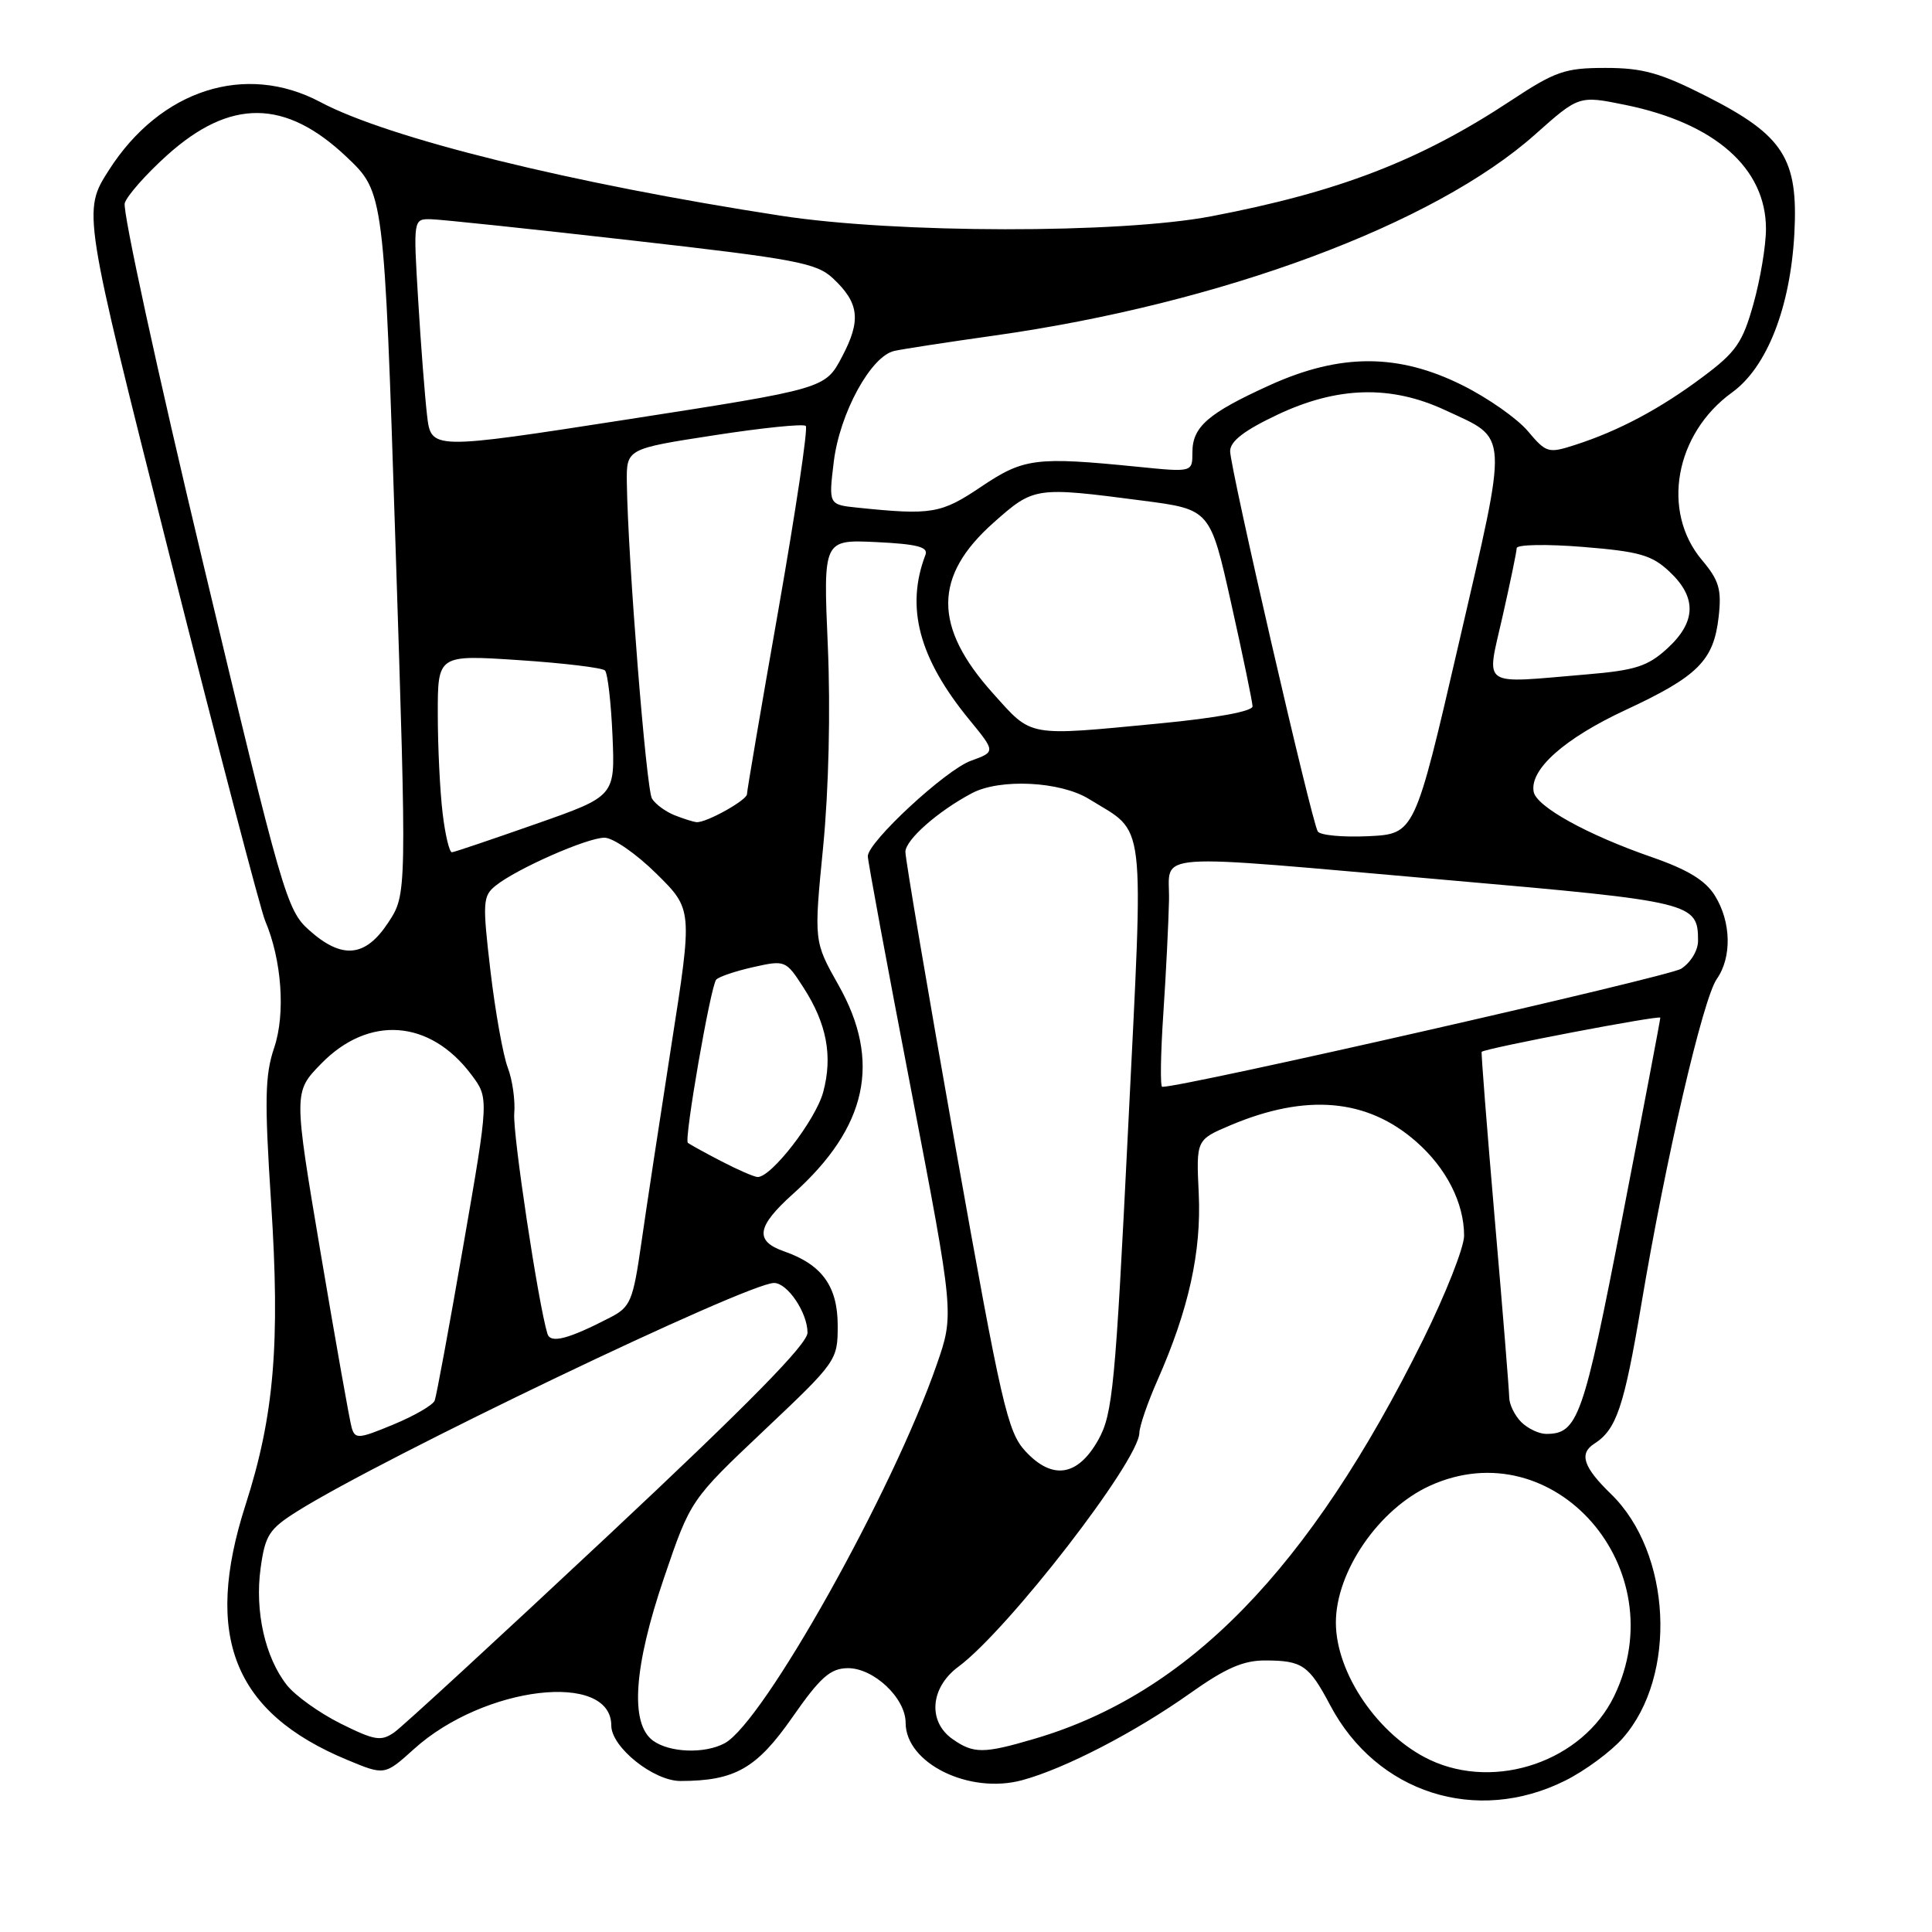 <?xml version="1.0" encoding="UTF-8" standalone="no"?>
<!DOCTYPE svg PUBLIC "-//W3C//DTD SVG 1.1//EN" "http://www.w3.org/Graphics/SVG/1.1/DTD/svg11.dtd" >
<svg xmlns="http://www.w3.org/2000/svg" xmlns:xlink="http://www.w3.org/1999/xlink" version="1.1" viewBox="0 0 256 256">
 <g >
 <path fill="currentColor"
d=" M 207.40 235.94 C 210.03 234.63 213.47 232.09 215.04 230.30 C 222.28 222.05 221.49 205.74 213.46 197.96 C 209.80 194.41 209.20 192.61 211.25 191.30 C 214.19 189.42 215.19 186.45 217.48 172.86 C 220.73 153.51 225.64 132.35 227.49 129.71 C 229.50 126.84 229.39 122.15 227.24 118.69 C 225.99 116.66 223.64 115.23 218.86 113.57 C 210.32 110.61 203.60 106.89 203.22 104.92 C 202.66 101.97 207.27 97.86 215.37 94.09 C 225.00 89.61 227.07 87.54 227.73 81.74 C 228.14 78.09 227.79 76.91 225.51 74.20 C 220.09 67.75 221.94 57.47 229.51 52.00 C 234.12 48.67 237.22 40.78 237.76 31.00 C 238.30 21.01 236.35 17.95 226.11 12.75 C 220.02 9.66 217.68 9.00 212.75 9.00 C 207.36 9.00 206.11 9.43 200.13 13.38 C 188.16 21.28 177.37 25.44 160.50 28.66 C 148.33 30.98 118.77 30.94 103.50 28.59 C 75.75 24.32 51.49 18.33 42.46 13.53 C 32.53 8.25 21.25 11.87 14.43 22.54 C 10.94 28.00 10.94 28.00 22.50 73.75 C 28.86 98.91 34.54 120.62 35.13 122.00 C 37.34 127.20 37.85 134.33 36.33 138.83 C 35.10 142.46 35.04 145.75 35.92 159.33 C 37.14 178.02 36.33 187.60 32.54 199.39 C 26.93 216.82 30.95 226.94 46.00 233.19 C 50.97 235.26 50.97 235.26 54.86 231.75 C 64.10 223.40 81.00 221.39 81.00 228.65 C 81.00 231.51 86.61 236.00 90.17 235.99 C 97.38 235.98 100.26 234.34 105.00 227.54 C 108.68 222.26 110.01 221.08 112.30 221.04 C 115.74 220.99 120.00 224.99 120.00 228.28 C 120.00 233.63 128.40 237.78 135.42 235.89 C 141.07 234.37 150.40 229.54 157.68 224.38 C 162.40 221.03 164.76 220.00 167.68 220.02 C 172.57 220.03 173.45 220.65 176.26 225.96 C 182.41 237.59 195.63 241.82 207.40 235.94 Z  M 189.49 233.20 C 182.67 229.99 177.01 221.74 177.01 215.00 C 177.01 208.23 182.71 199.94 189.49 196.86 C 205.91 189.41 222.05 207.87 213.88 224.75 C 209.73 233.33 198.24 237.31 189.49 233.20 Z  M 86.52 230.64 C 83.45 228.39 83.97 220.86 88.00 209.03 C 91.50 198.75 91.50 198.75 101.25 189.53 C 110.87 180.44 111.00 180.25 111.00 175.65 C 111.00 170.45 108.92 167.57 103.92 165.82 C 99.95 164.44 100.25 162.53 105.10 158.18 C 114.92 149.37 116.82 140.65 111.11 130.54 C 107.84 124.74 107.84 124.74 109.07 112.22 C 109.81 104.61 110.06 94.16 109.69 85.60 C 109.08 71.50 109.08 71.50 116.11 71.83 C 121.50 72.09 123.03 72.48 122.63 73.51 C 119.97 80.47 121.75 87.20 128.42 95.34 C 131.93 99.62 131.93 99.62 128.64 100.81 C 125.30 102.02 115.01 111.55 114.99 113.45 C 114.98 114.03 117.55 127.92 120.71 144.32 C 126.44 174.15 126.44 174.15 124.12 180.82 C 118.29 197.64 101.14 228.25 96.02 230.99 C 93.35 232.42 88.71 232.24 86.52 230.64 Z  M 126.22 230.44 C 122.90 228.11 123.26 223.61 126.99 220.85 C 133.55 216.00 150.91 193.58 150.97 189.87 C 150.99 188.98 152.07 185.83 153.38 182.87 C 157.51 173.52 159.20 165.88 158.84 158.17 C 158.50 151.03 158.50 151.03 163.00 149.12 C 173.06 144.86 181.16 145.56 187.66 151.28 C 191.65 154.78 194.00 159.40 194.00 163.74 C 194.00 165.29 191.55 171.49 188.56 177.53 C 173.50 207.93 157.44 224.42 137.07 230.40 C 130.32 232.39 129.01 232.39 126.22 230.44 Z  M 45.13 228.38 C 42.31 226.97 39.11 224.68 38.01 223.28 C 35.12 219.62 33.75 213.49 34.53 207.81 C 35.13 203.43 35.65 202.61 39.35 200.28 C 50.50 193.24 99.02 170.00 102.57 170.00 C 104.35 170.00 107.00 173.94 107.00 176.59 C 107.00 178.09 99.21 186.02 80.62 203.43 C 66.11 217.02 53.35 228.77 52.25 229.54 C 50.49 230.77 49.66 230.63 45.13 228.38 Z  M 135.87 192.29 C 133.51 189.74 132.70 186.22 126.61 152.00 C 122.95 131.38 119.96 113.77 119.97 112.87 C 120.00 111.26 124.29 107.48 128.79 105.10 C 132.51 103.13 140.50 103.53 144.29 105.87 C 151.94 110.60 151.56 107.40 149.48 149.53 C 147.79 183.71 147.44 187.36 145.54 190.77 C 142.82 195.63 139.45 196.16 135.87 192.29 Z  M 46.60 189.18 C 46.33 188.25 44.49 177.87 42.50 166.10 C 38.89 144.70 38.89 144.70 42.56 140.94 C 48.86 134.49 56.96 135.08 62.45 142.39 C 64.79 145.50 64.79 145.50 61.40 165.00 C 59.54 175.72 57.83 184.98 57.60 185.58 C 57.38 186.17 54.92 187.60 52.14 188.75 C 47.52 190.67 47.05 190.71 46.60 189.18 Z  M 201.57 188.43 C 200.71 187.56 199.99 186.10 199.98 185.18 C 199.97 184.26 199.11 173.60 198.06 161.50 C 197.02 149.40 196.24 139.44 196.33 139.37 C 196.97 138.87 220.00 134.47 220.00 134.85 C 220.00 135.11 217.73 147.06 214.95 161.41 C 209.81 187.92 209.08 190.00 204.88 190.00 C 203.92 190.00 202.44 189.29 201.57 188.43 Z  M 72.54 176.74 C 71.33 172.81 67.92 150.20 68.14 147.56 C 68.29 145.83 67.90 143.08 67.28 141.46 C 66.66 139.83 65.63 134.08 64.99 128.67 C 63.92 119.55 63.97 118.73 65.67 117.36 C 68.45 115.12 77.79 111.00 80.10 111.00 C 81.23 111.00 84.32 113.14 86.96 115.75 C 91.78 120.50 91.78 120.50 88.96 138.50 C 87.42 148.40 85.62 160.23 84.97 164.78 C 83.88 172.37 83.54 173.18 80.90 174.55 C 75.30 177.45 72.95 178.06 72.54 176.74 Z  M 95.50 153.83 C 93.30 152.69 91.34 151.60 91.14 151.43 C 90.63 150.98 94.16 130.65 94.90 129.81 C 95.23 129.43 97.43 128.68 99.80 128.15 C 104.04 127.20 104.13 127.24 106.46 130.85 C 109.55 135.63 110.36 139.94 109.08 144.70 C 108.08 148.41 102.17 156.05 100.37 155.96 C 99.89 155.93 97.70 154.98 95.50 153.83 Z  M 154.15 134.25 C 154.51 128.89 154.84 122.14 154.90 119.25 C 155.02 112.82 151.44 113.08 192.00 116.63 C 224.35 119.46 225.00 119.62 225.00 124.67 C 225.00 125.95 224.01 127.57 222.75 128.37 C 221.06 129.43 156.70 144.08 154.00 144.01 C 153.72 144.01 153.79 139.61 154.15 134.25 Z  M 40.95 123.24 C 37.99 120.60 37.40 118.56 26.91 74.61 C 20.88 49.38 16.21 27.91 16.53 26.91 C 16.85 25.91 19.37 23.06 22.13 20.58 C 30.51 13.04 37.80 13.10 45.92 20.79 C 50.89 25.50 50.89 25.50 52.40 72.00 C 53.91 118.50 53.91 118.50 51.44 122.25 C 48.41 126.86 45.32 127.15 40.95 123.24 Z  M 58.65 107.75 C 58.30 104.86 58.01 98.96 58.01 94.63 C 58.00 86.76 58.00 86.76 68.75 87.47 C 74.66 87.86 79.80 88.48 80.16 88.84 C 80.52 89.20 80.97 93.10 81.16 97.50 C 81.50 105.50 81.50 105.50 71.00 109.18 C 65.22 111.21 60.23 112.90 59.89 112.93 C 59.55 112.97 58.99 110.64 58.65 107.75 Z  M 174.61 110.17 C 173.79 108.85 163.00 62.01 163.00 59.78 C 163.00 58.47 164.87 57.03 169.25 54.96 C 177.21 51.19 184.31 51.00 191.50 54.35 C 200.00 58.31 199.90 56.69 193.31 85.20 C 187.46 110.50 187.46 110.50 181.32 110.80 C 177.94 110.96 174.92 110.68 174.61 110.17 Z  M 89.35 108.01 C 88.17 107.53 86.84 106.55 86.39 105.82 C 85.63 104.60 83.20 74.07 83.06 63.98 C 83.00 59.47 83.00 59.47 94.61 57.68 C 100.99 56.69 106.47 56.13 106.77 56.44 C 107.08 56.74 105.44 67.68 103.15 80.75 C 100.85 93.81 98.97 104.83 98.98 105.22 C 99.00 106.02 93.57 109.04 92.30 108.94 C 91.86 108.90 90.53 108.48 89.35 108.01 Z  M 131.59 91.89 C 123.64 83.05 123.66 76.34 131.66 69.25 C 137.01 64.50 137.17 64.48 151.43 66.34 C 160.36 67.50 160.36 67.50 163.15 80.00 C 164.69 86.88 165.95 92.99 165.97 93.59 C 165.99 94.25 161.21 95.13 153.75 95.85 C 135.93 97.56 136.83 97.72 131.59 91.89 Z  M 199.08 81.75 C 200.11 77.21 200.96 73.11 200.97 72.63 C 200.99 72.15 204.93 72.08 209.75 72.47 C 217.26 73.08 218.89 73.55 221.25 75.78 C 224.86 79.18 224.75 82.42 220.93 85.92 C 218.34 88.29 216.70 88.82 210.28 89.36 C 195.96 90.57 196.94 91.24 199.08 81.75 Z  M 113.64 67.27 C 109.79 66.87 109.79 66.87 110.48 61.18 C 111.27 54.74 115.40 47.18 118.50 46.50 C 119.60 46.25 125.54 45.34 131.71 44.47 C 161.81 40.23 190.05 29.73 203.43 17.80 C 209.22 12.65 209.22 12.65 215.36 13.90 C 227.25 16.33 234.00 22.29 234.00 30.33 C 234.00 32.55 233.25 37.02 232.34 40.27 C 230.90 45.41 230.04 46.66 225.59 49.97 C 219.99 54.16 214.49 57.09 208.75 58.94 C 205.16 60.10 204.90 60.03 202.46 57.14 C 201.06 55.47 197.17 52.74 193.80 51.06 C 185.30 46.81 177.60 46.80 168.27 51.03 C 160.07 54.75 158.00 56.55 158.00 59.94 C 158.00 62.58 158.00 62.58 150.75 61.85 C 137.24 60.50 135.65 60.70 130.00 64.50 C 124.70 68.07 123.46 68.28 113.64 67.27 Z  M 56.59 55.06 C 56.30 52.55 55.76 45.66 55.41 39.75 C 54.76 29.00 54.76 29.00 57.13 29.05 C 58.43 29.08 70.40 30.34 83.73 31.86 C 105.50 34.33 108.20 34.84 110.38 36.89 C 113.86 40.15 114.12 42.45 111.58 47.26 C 109.35 51.50 109.35 51.50 83.24 55.56 C 57.13 59.61 57.13 59.61 56.59 55.06 Z "/>
</g>
</svg>